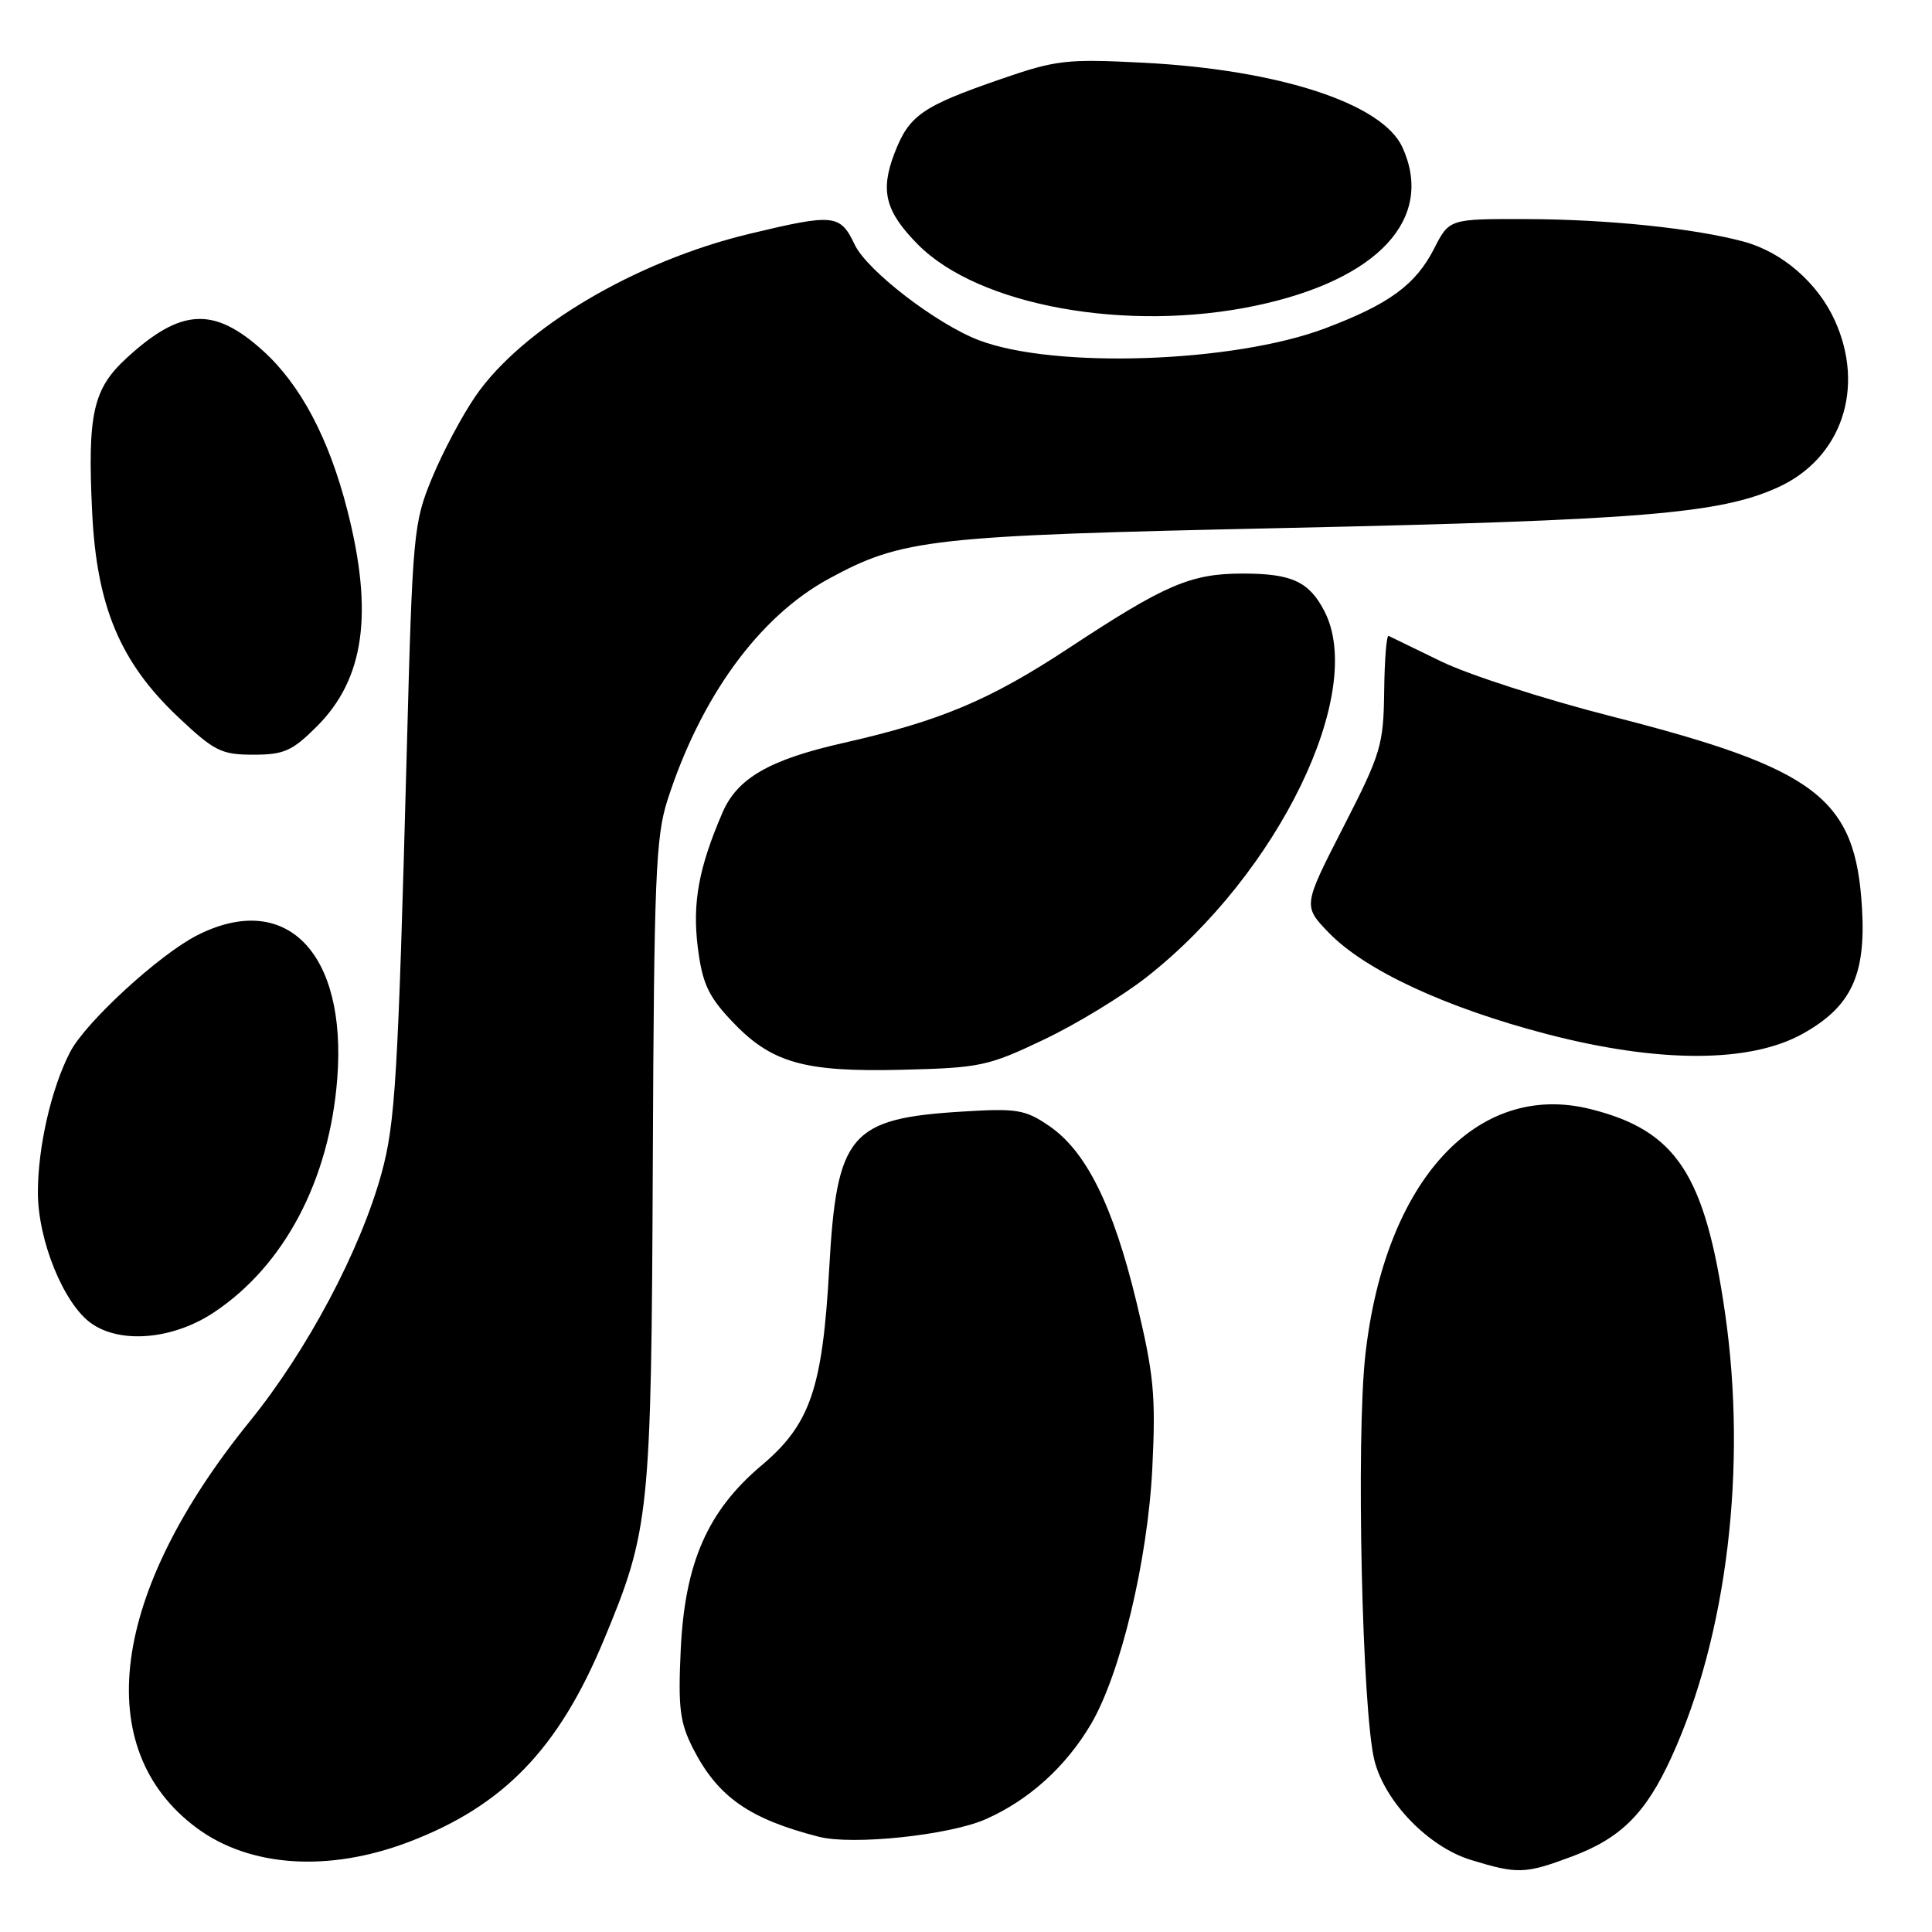 <?xml version="1.0" encoding="UTF-8" standalone="no"?>
<!DOCTYPE svg PUBLIC "-//W3C//DTD SVG 1.1//EN" "http://www.w3.org/Graphics/SVG/1.1/DTD/svg11.dtd" >
<svg xmlns="http://www.w3.org/2000/svg" xmlns:xlink="http://www.w3.org/1999/xlink" version="1.1" viewBox="0 0 256 256">
 <g >
 <path fill="currentColor"
d=" M 208.28 246.00 C 214.79 243.56 218.07 240.29 221.48 232.83 C 228.84 216.73 231.53 194.43 228.58 174.00 C 225.92 155.58 222.12 149.82 210.79 146.97 C 195.71 143.17 183.50 156.47 180.92 179.50 C 179.67 190.62 180.49 226.95 182.13 233.31 C 183.54 238.80 189.28 244.71 194.87 246.44 C 201.09 248.35 202.07 248.32 208.28 246.00 Z  M 54.11 244.09 C 66.69 239.32 74.00 231.76 80.01 217.31 C 86.09 202.72 86.30 200.63 86.50 154.00 C 86.66 116.36 86.88 110.87 88.45 106.00 C 92.87 92.31 100.58 81.72 109.80 76.70 C 119.56 71.39 123.19 70.98 169.90 69.97 C 217.44 68.93 227.93 68.07 235.60 64.57 C 244.01 60.74 247.19 51.41 243.12 42.46 C 240.85 37.46 236.13 33.38 231.03 32.01 C 224.51 30.25 213.02 29.06 202.27 29.03 C 192.04 29.00 192.04 29.00 190.04 32.92 C 187.58 37.74 184.07 40.31 175.55 43.52 C 163.43 48.08 139.69 48.89 129.71 45.08 C 124.10 42.94 114.90 35.87 113.26 32.43 C 111.33 28.37 110.53 28.29 99.32 30.98 C 84.20 34.60 69.20 43.49 63.00 52.50 C 61.24 55.06 58.65 59.93 57.25 63.33 C 54.79 69.28 54.67 70.56 53.90 99.50 C 52.74 142.83 52.38 148.82 50.55 155.49 C 47.74 165.70 40.71 178.94 33.11 188.32 C 14.62 211.12 11.93 231.73 26.06 242.21 C 33.07 247.41 43.51 248.11 54.11 244.09 Z  M 130.62 241.05 C 136.32 238.53 141.21 234.12 144.54 228.49 C 148.47 221.83 152.08 206.79 152.69 194.50 C 153.16 184.86 152.90 182.14 150.58 172.50 C 147.49 159.73 143.92 152.53 139.00 149.18 C 135.84 147.02 134.73 146.84 127.50 147.29 C 112.63 148.20 110.87 150.26 109.88 168.00 C 108.99 184.01 107.37 188.73 100.89 194.19 C 93.76 200.21 90.75 207.07 90.20 218.57 C 89.84 226.31 90.08 228.24 91.84 231.70 C 95.11 238.09 99.28 241.02 108.50 243.38 C 112.97 244.53 125.81 243.18 130.62 241.05 Z  M 28.30 173.93 C 37.66 167.73 43.65 156.39 44.69 142.91 C 45.98 126.20 37.88 117.94 26.09 123.95 C 21.06 126.52 11.32 135.47 9.29 139.40 C 6.80 144.21 5.02 151.96 5.02 158.00 C 5.02 164.38 8.46 172.81 12.12 175.37 C 16.01 178.10 22.93 177.48 28.30 173.93 Z  M 138.30 137.76 C 142.60 135.72 148.74 131.98 151.96 129.45 C 169.40 115.75 181.05 91.74 175.49 80.98 C 173.46 77.06 171.16 76.00 164.69 76.00 C 157.77 76.00 154.44 77.43 141.57 85.91 C 131.14 92.78 124.57 95.54 111.73 98.45 C 101.94 100.66 97.69 103.12 95.73 107.68 C 92.57 115.01 91.73 119.65 92.46 125.53 C 93.05 130.23 93.84 131.97 96.84 135.17 C 102.14 140.83 106.40 142.07 119.50 141.75 C 129.86 141.50 130.95 141.27 138.30 137.76 Z  M 238.90 136.96 C 245.27 133.40 247.24 129.24 246.73 120.42 C 245.89 105.75 240.85 101.89 213.50 94.91 C 204.70 92.67 194.57 89.40 191.00 87.66 C 187.43 85.92 184.28 84.39 184.00 84.26 C 183.72 84.12 183.46 87.43 183.41 91.61 C 183.32 98.74 182.99 99.85 177.98 109.63 C 172.65 120.04 172.65 120.04 176.07 123.59 C 180.90 128.57 191.57 133.53 205.00 137.03 C 219.84 140.89 231.93 140.87 238.90 136.96 Z  M 42.01 96.23 C 48.29 89.94 49.51 81.24 46.02 67.59 C 43.59 58.09 39.83 50.98 34.84 46.47 C 28.34 40.60 23.99 40.83 16.81 47.41 C 12.32 51.52 11.58 54.82 12.21 67.86 C 12.81 80.33 15.91 87.73 23.56 94.97 C 28.39 99.53 29.31 100.00 33.56 100.00 C 37.63 100.00 38.72 99.52 42.01 96.23 Z  M 166.45 40.49 C 182.63 37.07 190.13 28.96 185.83 19.52 C 183.18 13.71 169.50 9.24 151.50 8.31 C 141.28 7.79 139.94 7.94 132.50 10.52 C 122.13 14.11 120.43 15.30 118.50 20.37 C 116.61 25.32 117.32 28.04 121.63 32.40 C 129.69 40.54 149.40 44.10 166.45 40.49 Z "/>
</g>
</svg>